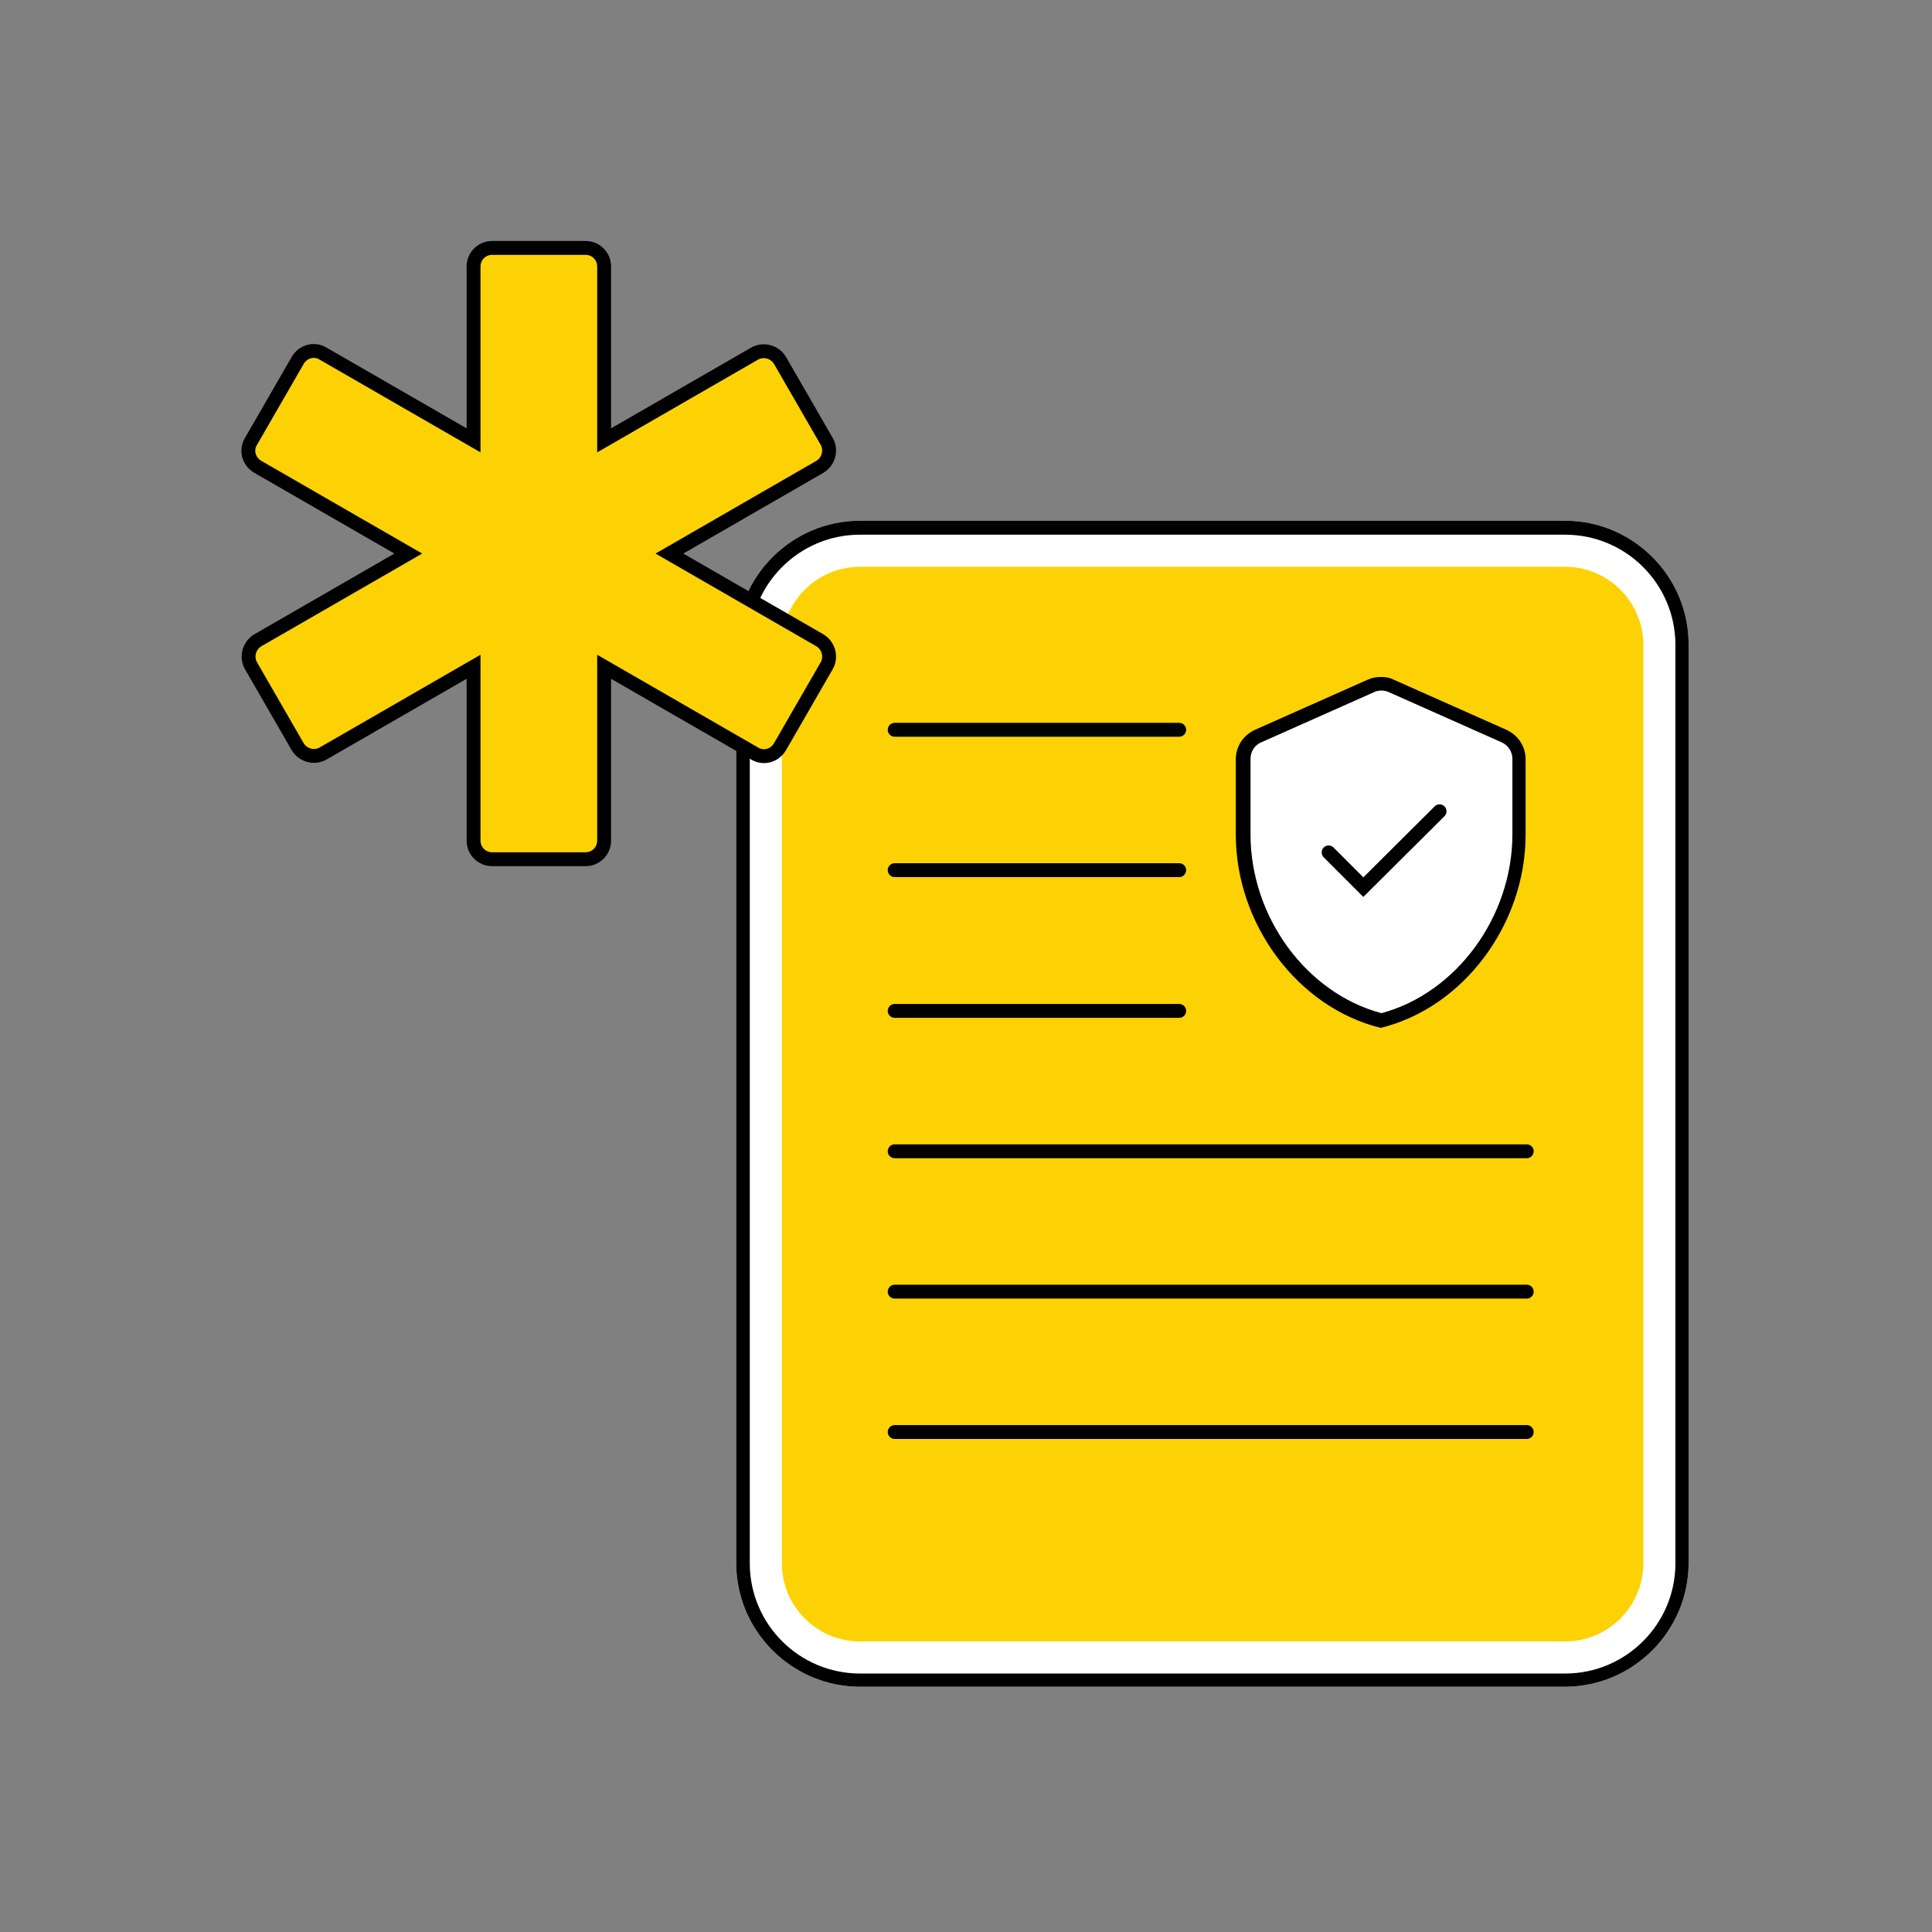 <?xml version="1.0" encoding="utf-8"?>
<!-- Generator: Adobe Illustrator 27.0.0, SVG Export Plug-In . SVG Version: 6.00 Build 0)  -->
<svg version="1.1" id="Capa_1" xmlns="http://www.w3.org/2000/svg" xmlns:xlink="http://www.w3.org/1999/xlink" x="0px" y="0px"
	 viewBox="0 0 512 512" style="enable-background:new 0 0 512 512;" xml:space="preserve">
<rect x="0" y="0" width="512" height="512" fill="#808080" stroke="none"/>
<style type="text/css">
	.st0{fill:#FDD204;}
	.st1{fill:#FFFFFF;}
	.st2{fill:none;stroke:#000000;stroke-width:3.677;stroke-linecap:round;stroke-miterlimit:10;}
	.st3{fill:#FFFFFF;stroke:#000000;stroke-width:3.677;stroke-linecap:round;stroke-miterlimit:10;}
	.st4{fill:#FDD204;stroke:#000000;stroke-width:3.677;stroke-miterlimit:10;}
</style>
<g>
	<g>
		<path class="st0" d="M227.9,441c-14.8,0-26.8-12-26.8-26.8V170.9c0-14.8,12-26.8,26.8-26.8h186.8c14.8,0,26.8,12,26.8,26.8v243.4
			c0,14.8-12,26.8-26.8,26.8L227.9,441L227.9,441z"/>
		<g>
			<path class="st1" d="M414.8,150.2c11.4,0,20.7,9.3,20.7,20.7v243.4c0,11.4-9.3,20.7-20.7,20.7H227.9c-11.4,0-20.7-9.3-20.7-20.7
				V170.9c0-11.4,9.3-20.7,20.7-20.7H414.8 M414.8,138H227.9c-18.1,0-32.8,14.8-32.8,32.8v243.4c0,18.1,14.8,32.8,32.8,32.8h186.8
				c18.1,0,32.8-14.8,32.8-32.8V170.9C447.6,152.8,432.8,138,414.8,138L414.8,138z"/>
		</g>
	</g>
	<g>
		<g>
			<path class="st1" d="M366,270.5c-20.9-5.3-36.6-26.4-36.6-49.3v-20c0-2.6,1.6-5.1,4-6.1l29.9-13.3c0.8-0.4,1.8-0.6,2.7-0.6
				c0.9,0,1.9,0.2,2.7,0.6l29.9,13.3c2.4,1.1,4,3.5,4,6.1v20C402.5,244.1,386.8,265.2,366,270.5z"/>
		</g>
		<g>
			<path d="M366,183c0.7,0,1.3,0.1,2,0.4l29.9,13.3c1.8,0.8,2.9,2.5,2.9,4.4v20c0,21.9-14.9,42.1-34.7,47.4
				c-19.9-5.3-34.7-25.5-34.7-47.4v-20c0-1.9,1.1-3.7,2.9-4.4l29.9-13.3C364.6,183.2,365.3,183,366,183 M366,179.4
				c-1.2,0-2.4,0.2-3.5,0.7l-29.9,13.3c-3.1,1.4-5.1,4.4-5.1,7.8v20c0,23.7,16.4,45.8,38.4,51.2c22-5.4,38.4-27.5,38.4-51.2v-20
				c0-3.4-2-6.4-5.1-7.8l-29.9-13.3C368.3,179.6,367.2,179.4,366,179.4L366,179.4z"/>
		</g>
	</g>
	<g>
		<path d="M414.8,141.7c16.1,0,29.2,13.1,29.2,29.2v243.4c0,16.1-13.1,29.2-29.2,29.2H227.9c-16.1,0-29.2-13.1-29.2-29.2V170.9
			c0-16.1,13.1-29.2,29.2-29.2H414.8 M414.8,138H227.9c-18.1,0-32.8,14.8-32.8,32.8v243.4c0,18.1,14.8,32.8,32.8,32.8h186.8
			c18.1,0,32.8-14.8,32.8-32.8V170.9C447.6,152.8,432.8,138,414.8,138L414.8,138z"/>
	</g>
	<line class="st2" x1="237.1" y1="379.5" x2="404.6" y2="379.5"/>
	<line class="st2" x1="237.1" y1="305.1" x2="404.6" y2="305.1"/>
	<line class="st2" x1="237.1" y1="342.3" x2="404.6" y2="342.3"/>
	<line class="st2" x1="237.1" y1="267.9" x2="312.5" y2="267.9"/>
	<line class="st2" x1="237.1" y1="193.4" x2="312.5" y2="193.4"/>
	<line class="st2" x1="237.1" y1="230.6" x2="312.5" y2="230.6"/>
	<polyline class="st3" points="352.1,225.9 361.3,235.1 381.5,215 	"/>
	<path class="st4" d="M217.3,169.7l-39.9-23l39.9-23c2.3-1.4,3.1-4.4,1.8-6.7l-12.4-21.5c-1.4-2.3-4.4-3.1-6.7-1.8l-39.9,23V70.6
		c0-2.7-2.2-4.9-4.9-4.9h-24.8c-2.7,0-4.9,2.2-4.9,4.9v46.1l-39.9-23c-2.3-1.4-5.3-0.6-6.7,1.8L66.5,117c-1.4,2.3-0.6,5.3,1.8,6.7
		l39.9,23l-39.9,23c-2.3,1.4-3.1,4.4-1.8,6.7l12.4,21.5c1.4,2.3,4.4,3.1,6.7,1.8l39.9-23v46.1c0,2.7,2.2,4.9,4.9,4.9h24.8
		c2.7,0,4.9-2.2,4.9-4.9v-46.1l39.9,23c2.3,1.4,5.3,0.6,6.7-1.8l12.4-21.5C220.4,174.1,219.6,171.1,217.3,169.7z"/>
</g>
</svg>
